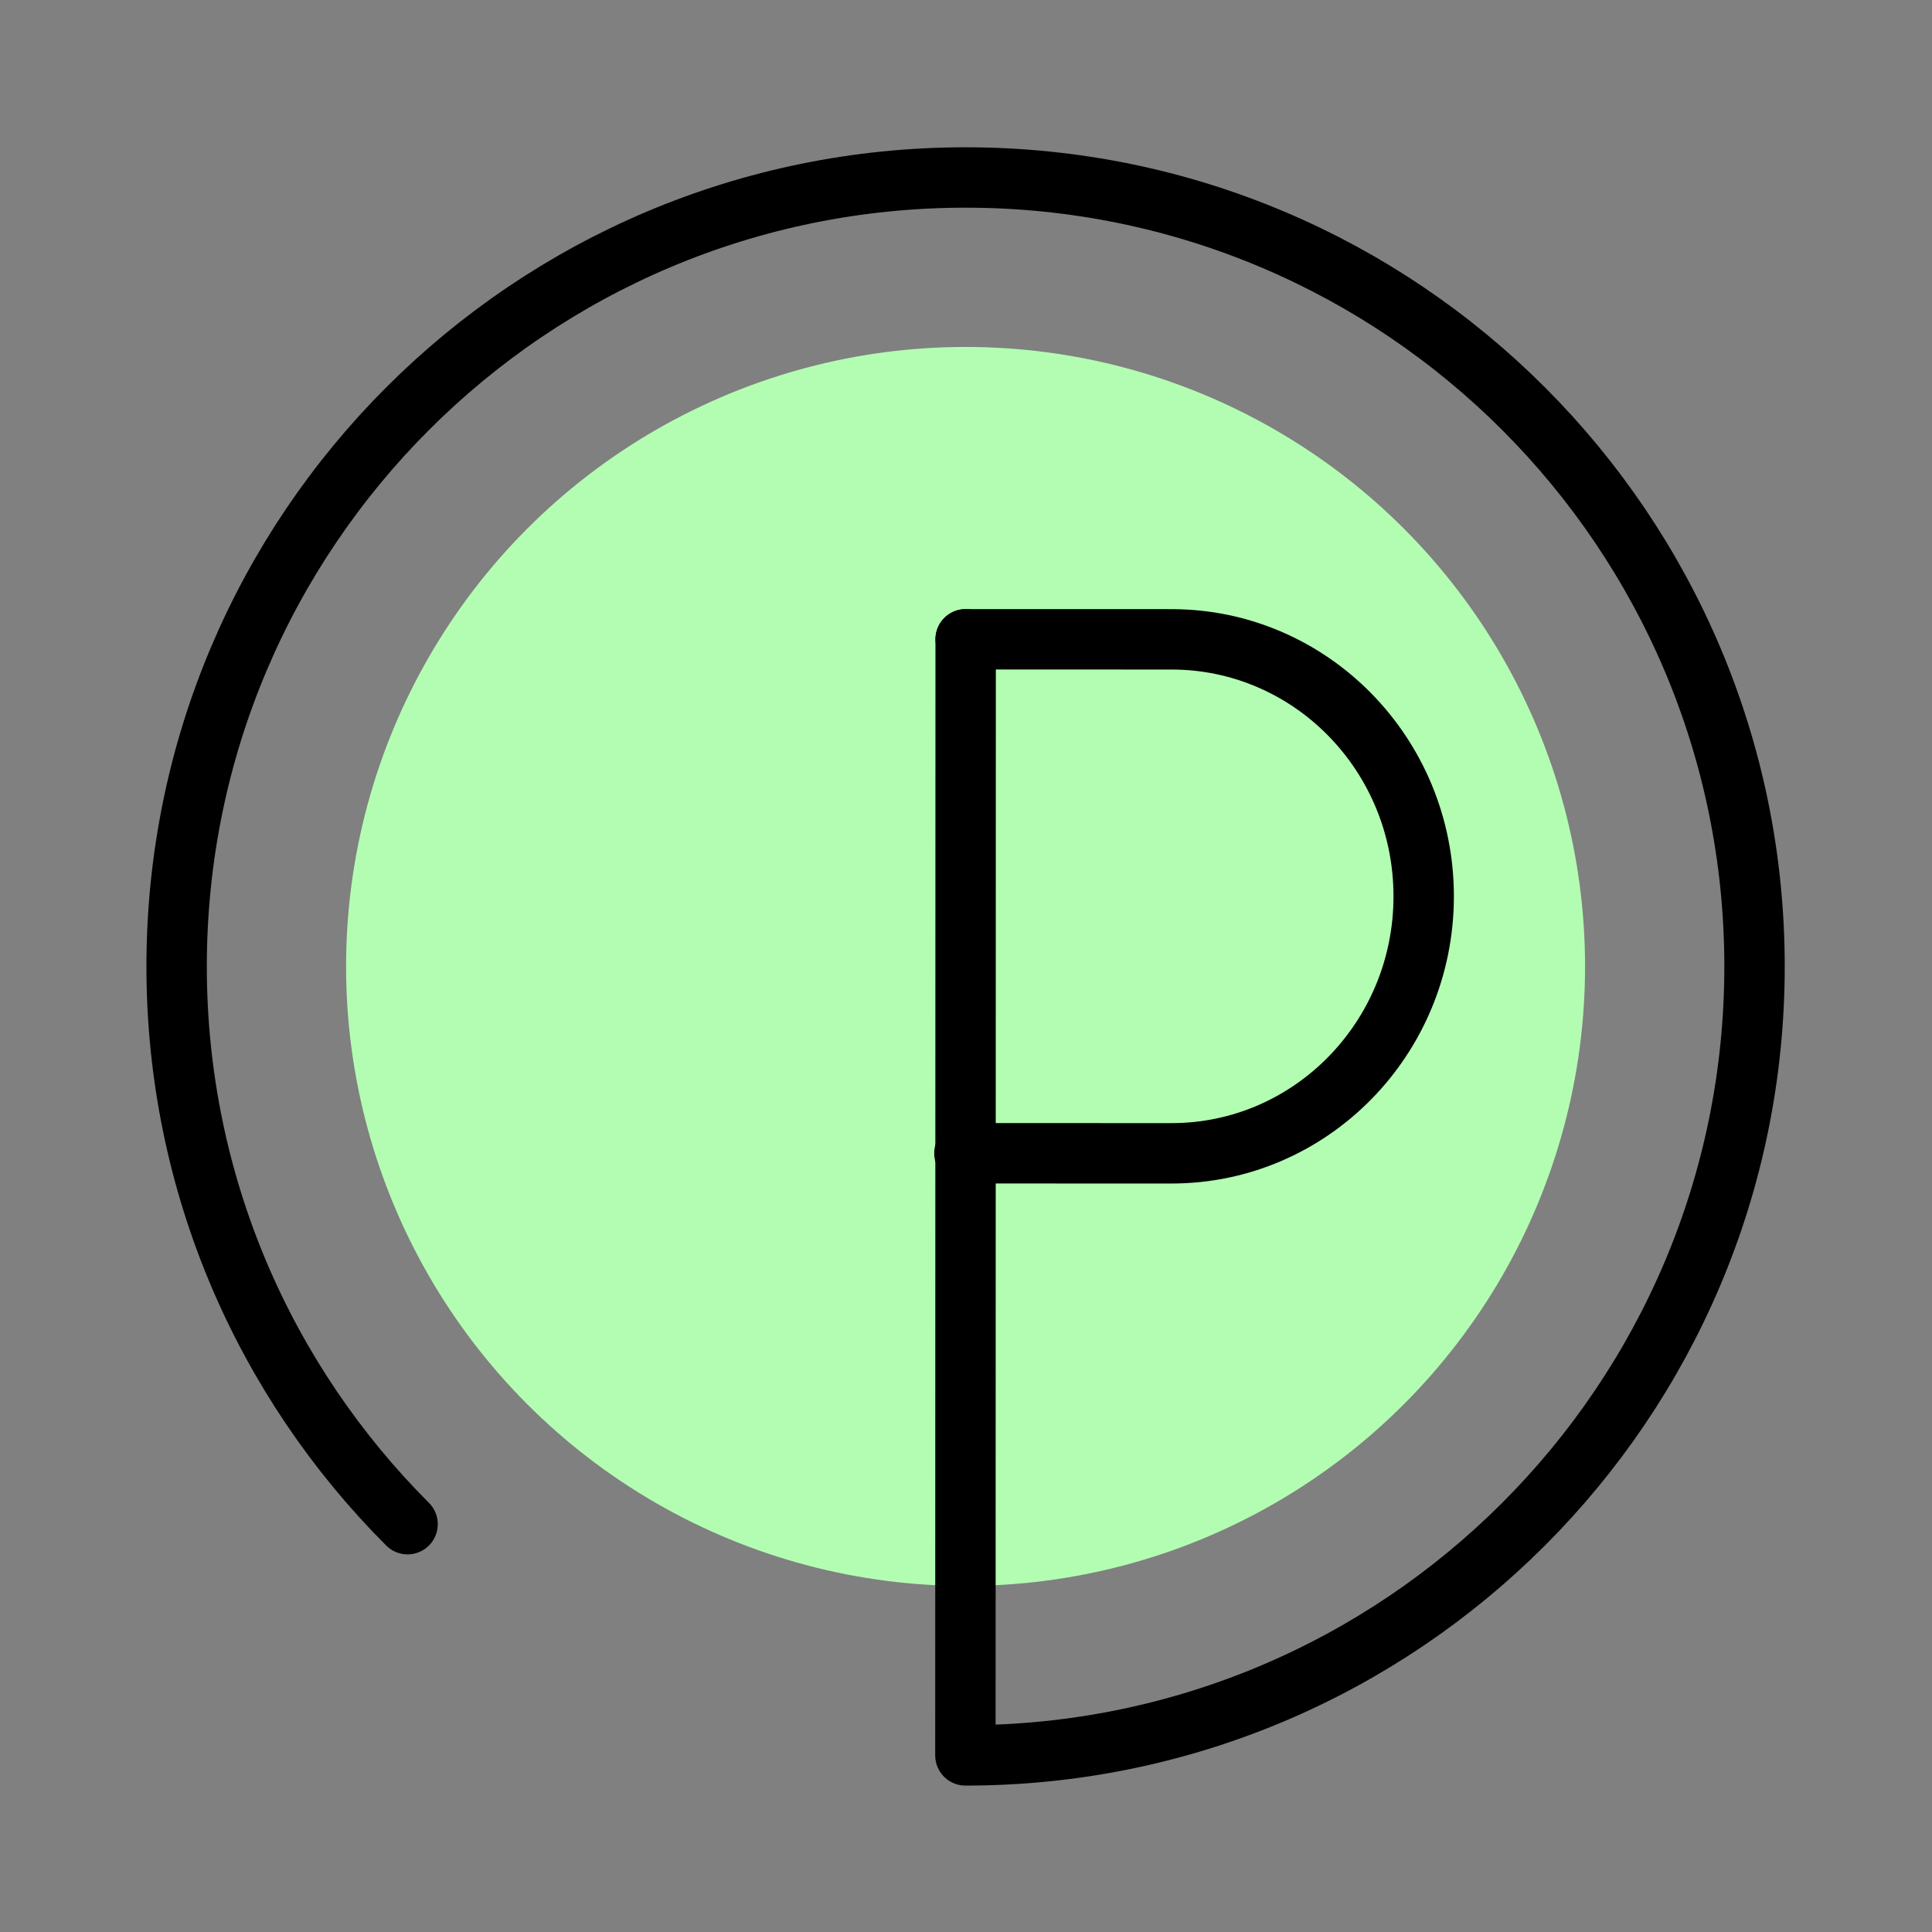 <?xml version="1.0" encoding="UTF-8" standalone="no"?>
<!-- Created with Inkscape (http://www.inkscape.org/) -->

<svg
   xmlns:dc="http://purl.org/dc/elements/1.1/"
   xmlns:cc="http://creativecommons.org/ns#"
   xmlns:rdf="http://www.w3.org/1999/02/22-rdf-syntax-ns#"
   xmlns:svg="http://www.w3.org/2000/svg"
   xmlns="http://www.w3.org/2000/svg"
   xmlns:sodipodi="http://sodipodi.sourceforge.net/DTD/sodipodi-0.dtd"
   xmlns:inkscape="http://www.inkscape.org/namespaces/inkscape"
   width="192"
   height="192"
   viewBox="0 0 192 192"
   id="svg2"
   version="1.1"
   inkscape:version="0.92.4 (5da689c313, 2019-01-14)"
   inkscape:export-filename="C:\Users\Melanie\Google Drive\MISC\Appstract\WhiteInkscapePng\parkmobile.png"
   inkscape:export-xdpi="96"
   inkscape:export-ydpi="96"
   sodipodi:docname="parkmobile.svg">
  <rect x="0" y="0" width="192" height="192" fill="#808080" stroke="none"/>
  <defs
     id="defs4" />
  <sodipodi:namedview
     id="base"
     pagecolor="#ffffff"
     bordercolor="#666666"
     borderopacity="1.0"
     inkscape:pageopacity="0.0"
     inkscape:pageshadow="2"
     inkscape:zoom="3.7509806"
     inkscape:cx="114.77251"
     inkscape:cy="106.68392"
     inkscape:document-units="px"
     inkscape:current-layer="g938"
     showgrid="false"
     units="px"
     showguides="false"
     inkscape:window-width="2552"
     inkscape:window-height="1843"
     inkscape:window-x="425"
     inkscape:window-y="0"
     inkscape:window-maximized="0">
    <inkscape:grid
       type="xygrid"
       id="grid4136" />
  </sodipodi:namedview>
  <g
     inkscape:label="Layer 1"
     inkscape:groupmode="layer"
     id="layer1"
     transform="translate(0,-860.362)"
     style="display:none"
     sodipodi:insensitive="true">
    <g
       id="g5381"
       transform="translate(0,860.362)">
      <rect
         style="display:inline;opacity:1;fill:none;fill-opacity:1;stroke:#666666;stroke-width:0.1;stroke-linecap:round;stroke-linejoin:round;stroke-miterlimit:4;stroke-dasharray:none"
         id="rect4140"
         width="183.868"
         height="183.868"
         x="4.066"
         y="4.066" />
    </g>
  </g>
  <g
     inkscape:groupmode="layer"
     id="layer2"
     inkscape:label="Layer 2">
    <g
       id="g5415"
       transform="translate(0.579,3.93)">
      <g
         id="g5504"
         transform="matrix(0.771,0.846,-0.846,0.771,118.757,-46.782)">
        <g
           id="g5508"
           transform="matrix(0.991,0,0,0.991,0.709,0.902)">
          <g
             id="g5512"
             transform="matrix(0.993,0.118,-0.118,0.993,11.877,-8.182)">
            <g
               id="g5551"
               transform="translate(4.694,-6.561)">
              <g
                 id="g5596">
                <g
                   id="g938"
                   transform="translate(-9.664,-2.17)">
                  <circle
                     style="fill:#b3fdb3;fill-opacity:0.994;stroke:none;stroke-width:5.291;stroke-linecap:round;stroke-linejoin:round;stroke-miterlimit:4;stroke-dasharray:none;stroke-opacity:1"
                     id="path889"
                     cx="-38.649"
                     cy="127.171"
                     r="54.275"
                     transform="rotate(-54.419)" />
                  <path
                     transform="rotate(-54.419)"
                     style="fill:none;fill-opacity:0.994;stroke:#000000;stroke-width:5.291;stroke-linecap:round;stroke-linejoin:round;stroke-miterlimit:4;stroke-dasharray:none;stroke-opacity:1"
                     d="m -87.525,176.048 c -12.509,-12.509 -20.245,-29.789 -20.245,-48.877 0,-38.175 30.947,-69.122 69.122,-69.122 38.175,0 69.122,30.947 69.122,69.122 0,38.175 -30.947,69.122 -69.122,69.122 l 0,-97.783"
                     id="path891"
                     inkscape:connector-curvature="0"
                     sodipodi:nodetypes="cssscc" />
                  <path
                     style="fill:none;fill-opacity:0.994;stroke:#000000;stroke-width:5.291;stroke-linecap:round;stroke-linejoin:round;stroke-miterlimit:4;stroke-dasharray:none;stroke-opacity:1"
                     d="M 57.629,88.751 68.126,74.079 c 7.1,-9.924 21.055,-12.104 31.168,-4.869 10.113,7.235 12.556,21.146 5.455,31.071 l -10.554,14.751"
                     id="path894"
                     inkscape:connector-curvature="0"
                     sodipodi:nodetypes="csc" />
                </g>
              </g>
            </g>
          </g>
        </g>
      </g>
    </g>
  </g>
</svg>
